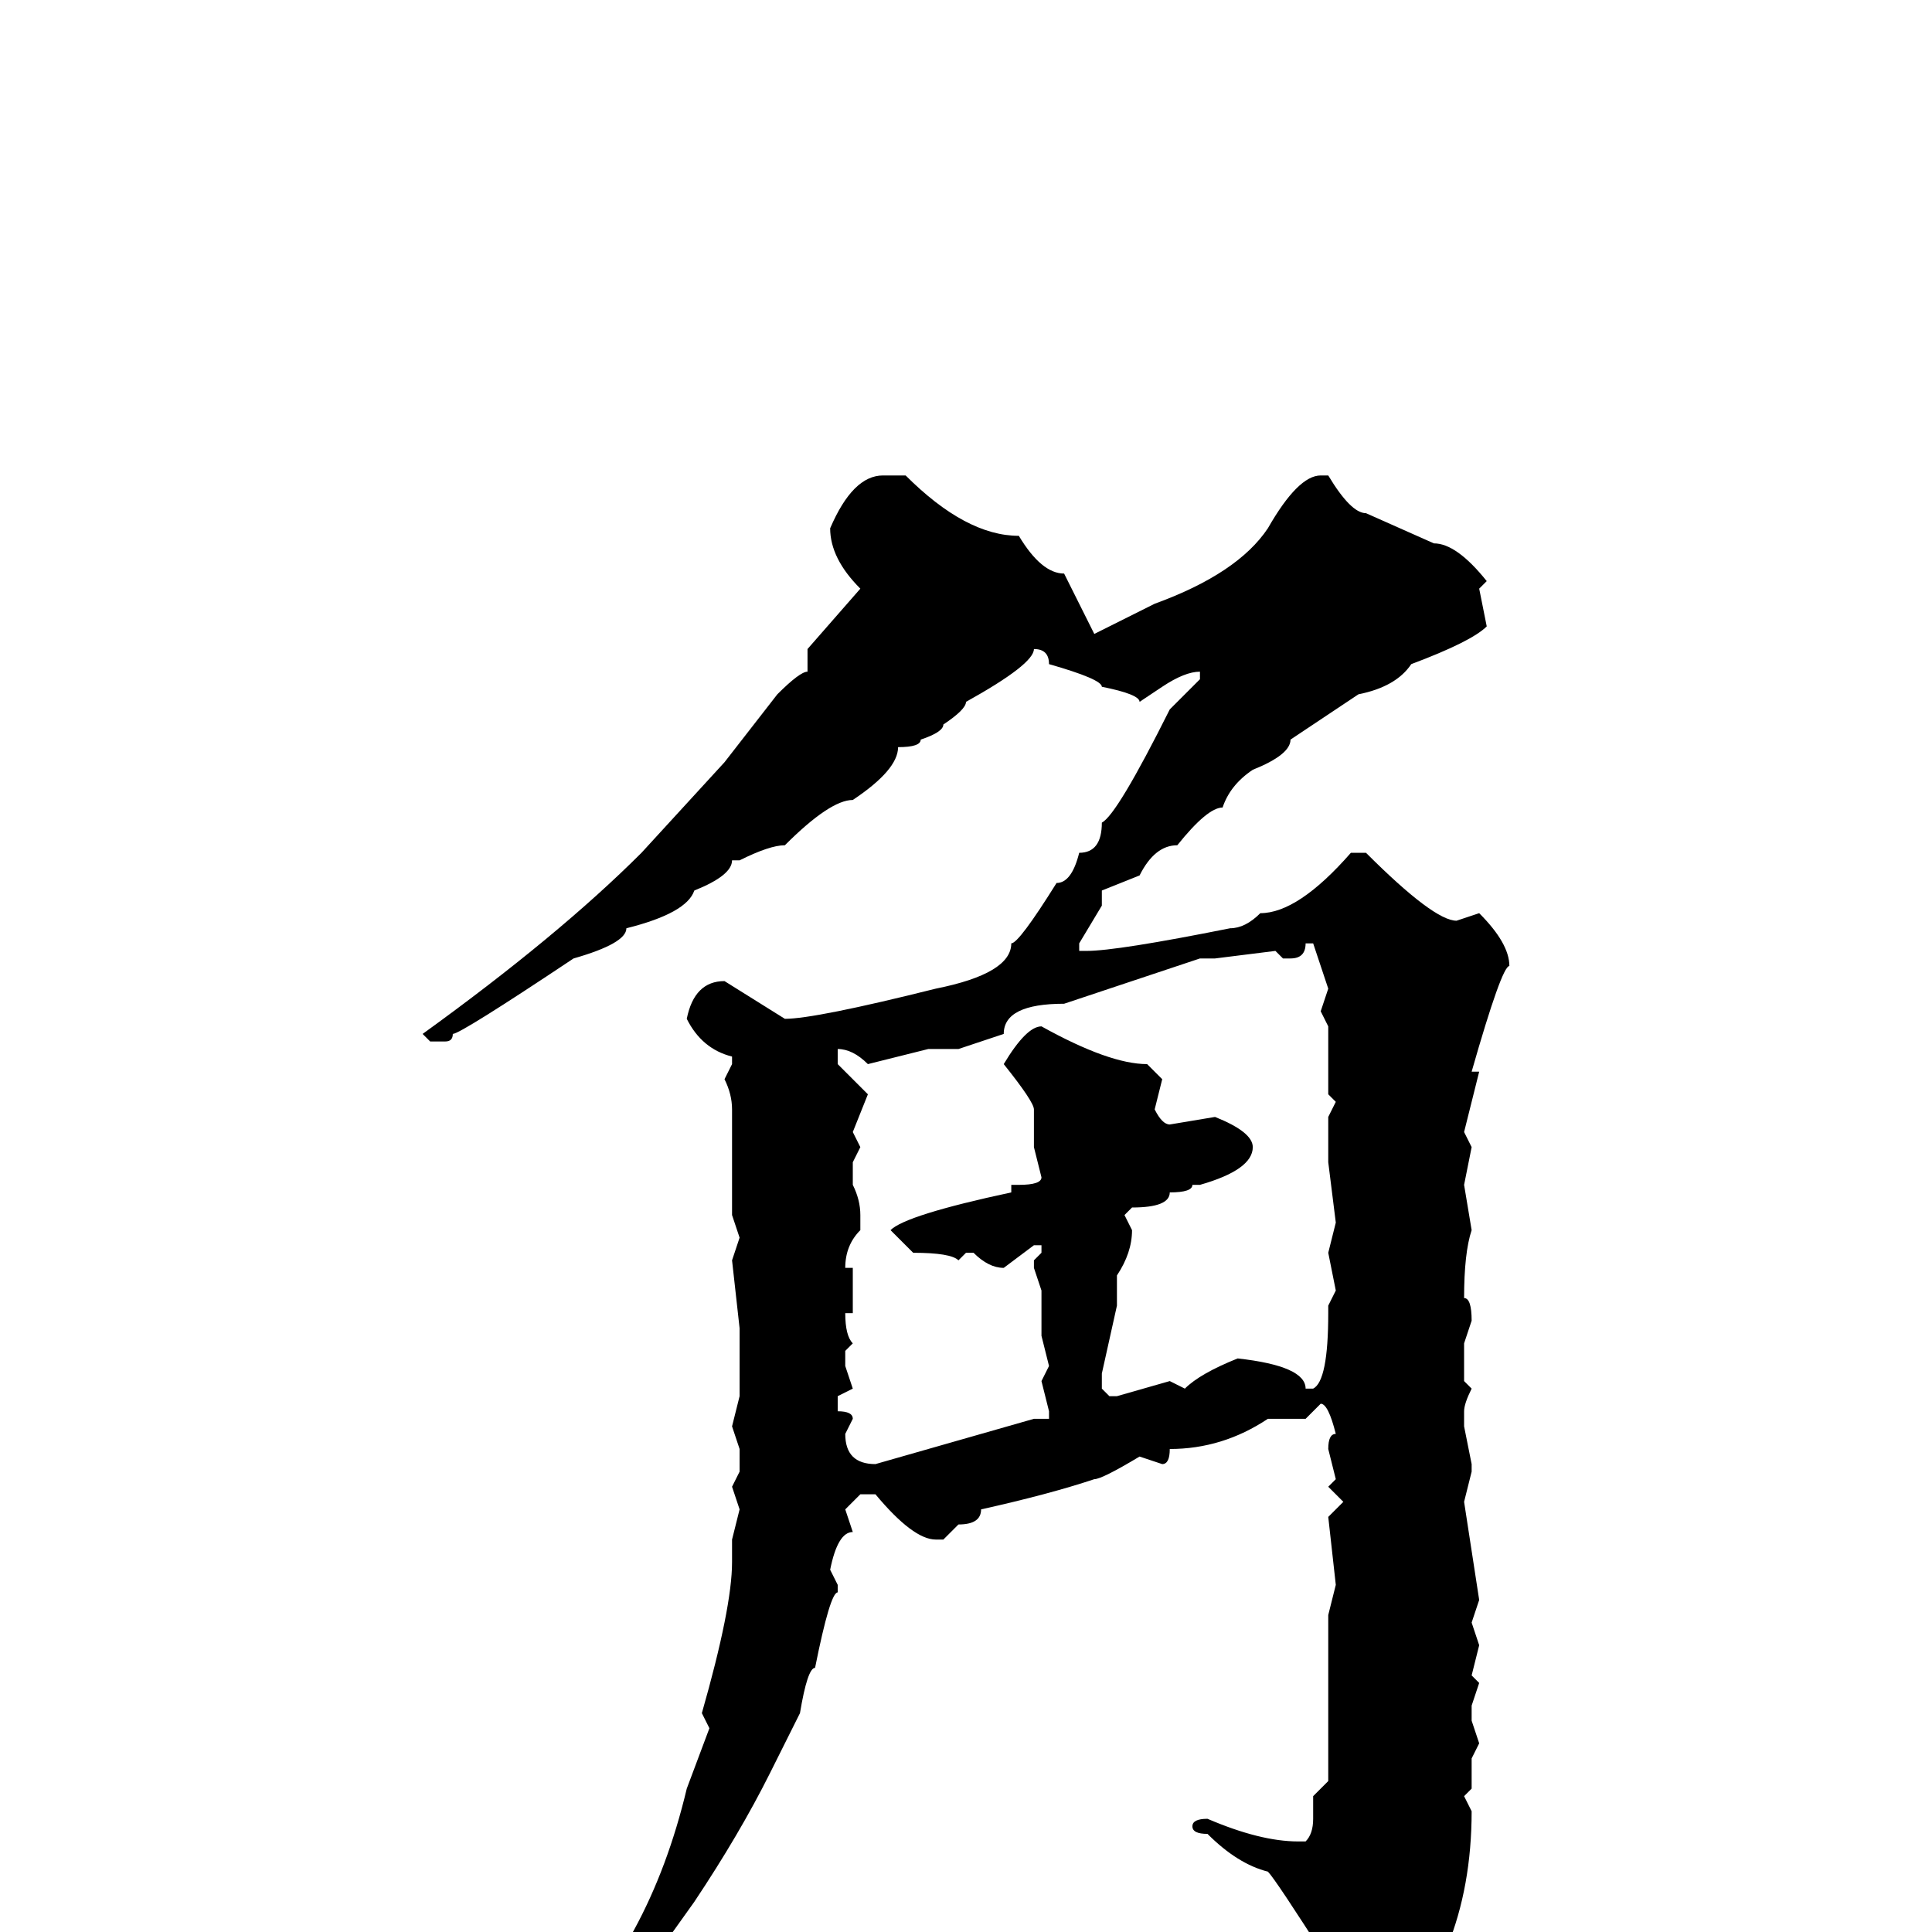 <svg xmlns="http://www.w3.org/2000/svg" viewBox="0 -256 256 256">
	<path fill="#000000" d="M117 -193H120Q128 -185 135 -185Q138 -180 141 -180L145 -172L153 -176Q164 -180 168 -186Q172 -193 175 -193H176Q179 -188 181 -188L190 -184Q193 -184 197 -179L196 -178L197 -173Q195 -171 187 -168Q185 -165 180 -164L171 -158Q171 -156 166 -154Q163 -152 162 -149Q160 -149 156 -144Q153 -144 151 -140L146 -138V-137V-136L143 -131V-130H144Q148 -130 163 -133Q165 -133 167 -135Q172 -135 179 -143H181Q190 -134 193 -134L196 -135Q200 -131 200 -128Q199 -128 195 -114H196L194 -106L195 -104L194 -99L195 -93Q194 -90 194 -84Q195 -84 195 -81L194 -78V-73L195 -72Q194 -70 194 -69V-67L195 -62V-61L194 -57L196 -44L195 -41L196 -38L195 -34L196 -33L195 -30V-28L196 -25L195 -23V-19L194 -18L195 -16Q195 4 182 16Q182 17 180 17H179Q176 17 176 4Q169 -7 168 -8Q164 -9 160 -13Q158 -13 158 -14Q158 -15 160 -15Q167 -12 172 -12H173Q174 -13 174 -15V-18L176 -20V-22V-28V-30V-37V-42L177 -46L176 -55L178 -57L176 -59L177 -60L176 -64Q176 -66 177 -66Q176 -70 175 -70L173 -68H168Q162 -64 155 -64Q155 -62 154 -62L151 -63Q146 -60 145 -60Q139 -58 130 -56Q130 -54 127 -54L125 -52H124Q121 -52 116 -58H115H114L112 -56L113 -53Q111 -53 110 -48L111 -46V-45Q110 -45 108 -35Q107 -35 106 -29L102 -21Q98 -13 92 -4L87 3L74 15L73 14Q86 2 91 -19L94 -27L93 -29Q97 -43 97 -49V-52L98 -56L97 -59L98 -61V-63V-64L97 -67L98 -71V-76V-80L97 -89L98 -92L97 -95V-99V-103V-109Q97 -111 96 -113L97 -115V-116Q93 -117 91 -121Q92 -126 96 -126L104 -121Q108 -121 124 -125Q134 -127 134 -131Q135 -131 140 -139Q142 -139 143 -143Q146 -143 146 -147Q148 -148 155 -162L159 -166V-167Q157 -167 154 -165L151 -163Q151 -164 146 -165Q146 -166 139 -168Q139 -170 137 -170Q137 -168 128 -163Q128 -162 125 -160Q125 -159 122 -158Q122 -157 119 -157Q119 -154 113 -150Q110 -150 104 -144Q102 -144 98 -142H97Q97 -140 92 -138Q91 -135 83 -133Q83 -131 76 -129Q61 -119 60 -119Q60 -118 59 -118H57L56 -119Q74 -132 85 -143L96 -155L103 -164Q106 -167 107 -167V-170L114 -178Q110 -182 110 -186Q113 -193 117 -193ZM173 -131Q173 -129 171 -129H170L169 -130L161 -129H159L141 -123Q133 -123 133 -119L127 -117H123L115 -115Q113 -117 111 -117V-115L115 -111L113 -106L114 -104L113 -102V-99Q114 -97 114 -95V-93Q112 -91 112 -88H113V-85V-82H112Q112 -79 113 -78L112 -77V-75L113 -72L111 -71V-69Q113 -69 113 -68L112 -66Q112 -62 116 -62L137 -68H139V-69L138 -73L139 -75L138 -79V-85L137 -88V-89L138 -90V-91H137L133 -88Q131 -88 129 -90H128L127 -89Q126 -90 121 -90L118 -93Q120 -95 134 -98V-99H135Q138 -99 138 -100L137 -104V-109Q137 -110 133 -115Q136 -120 138 -120Q147 -115 152 -115L154 -113L153 -109Q154 -107 155 -107L161 -108Q166 -106 166 -104Q166 -101 159 -99H158Q158 -98 155 -98Q155 -96 150 -96L149 -95L150 -93Q150 -90 148 -87V-83L146 -74V-72L147 -71H148L155 -73L157 -72Q159 -74 164 -76Q173 -75 173 -72H174Q176 -73 176 -82V-83L177 -85L176 -90L177 -94L176 -102V-106V-108L177 -110L176 -111V-113V-117V-120L175 -122L176 -125L174 -131Z"/>
</svg>